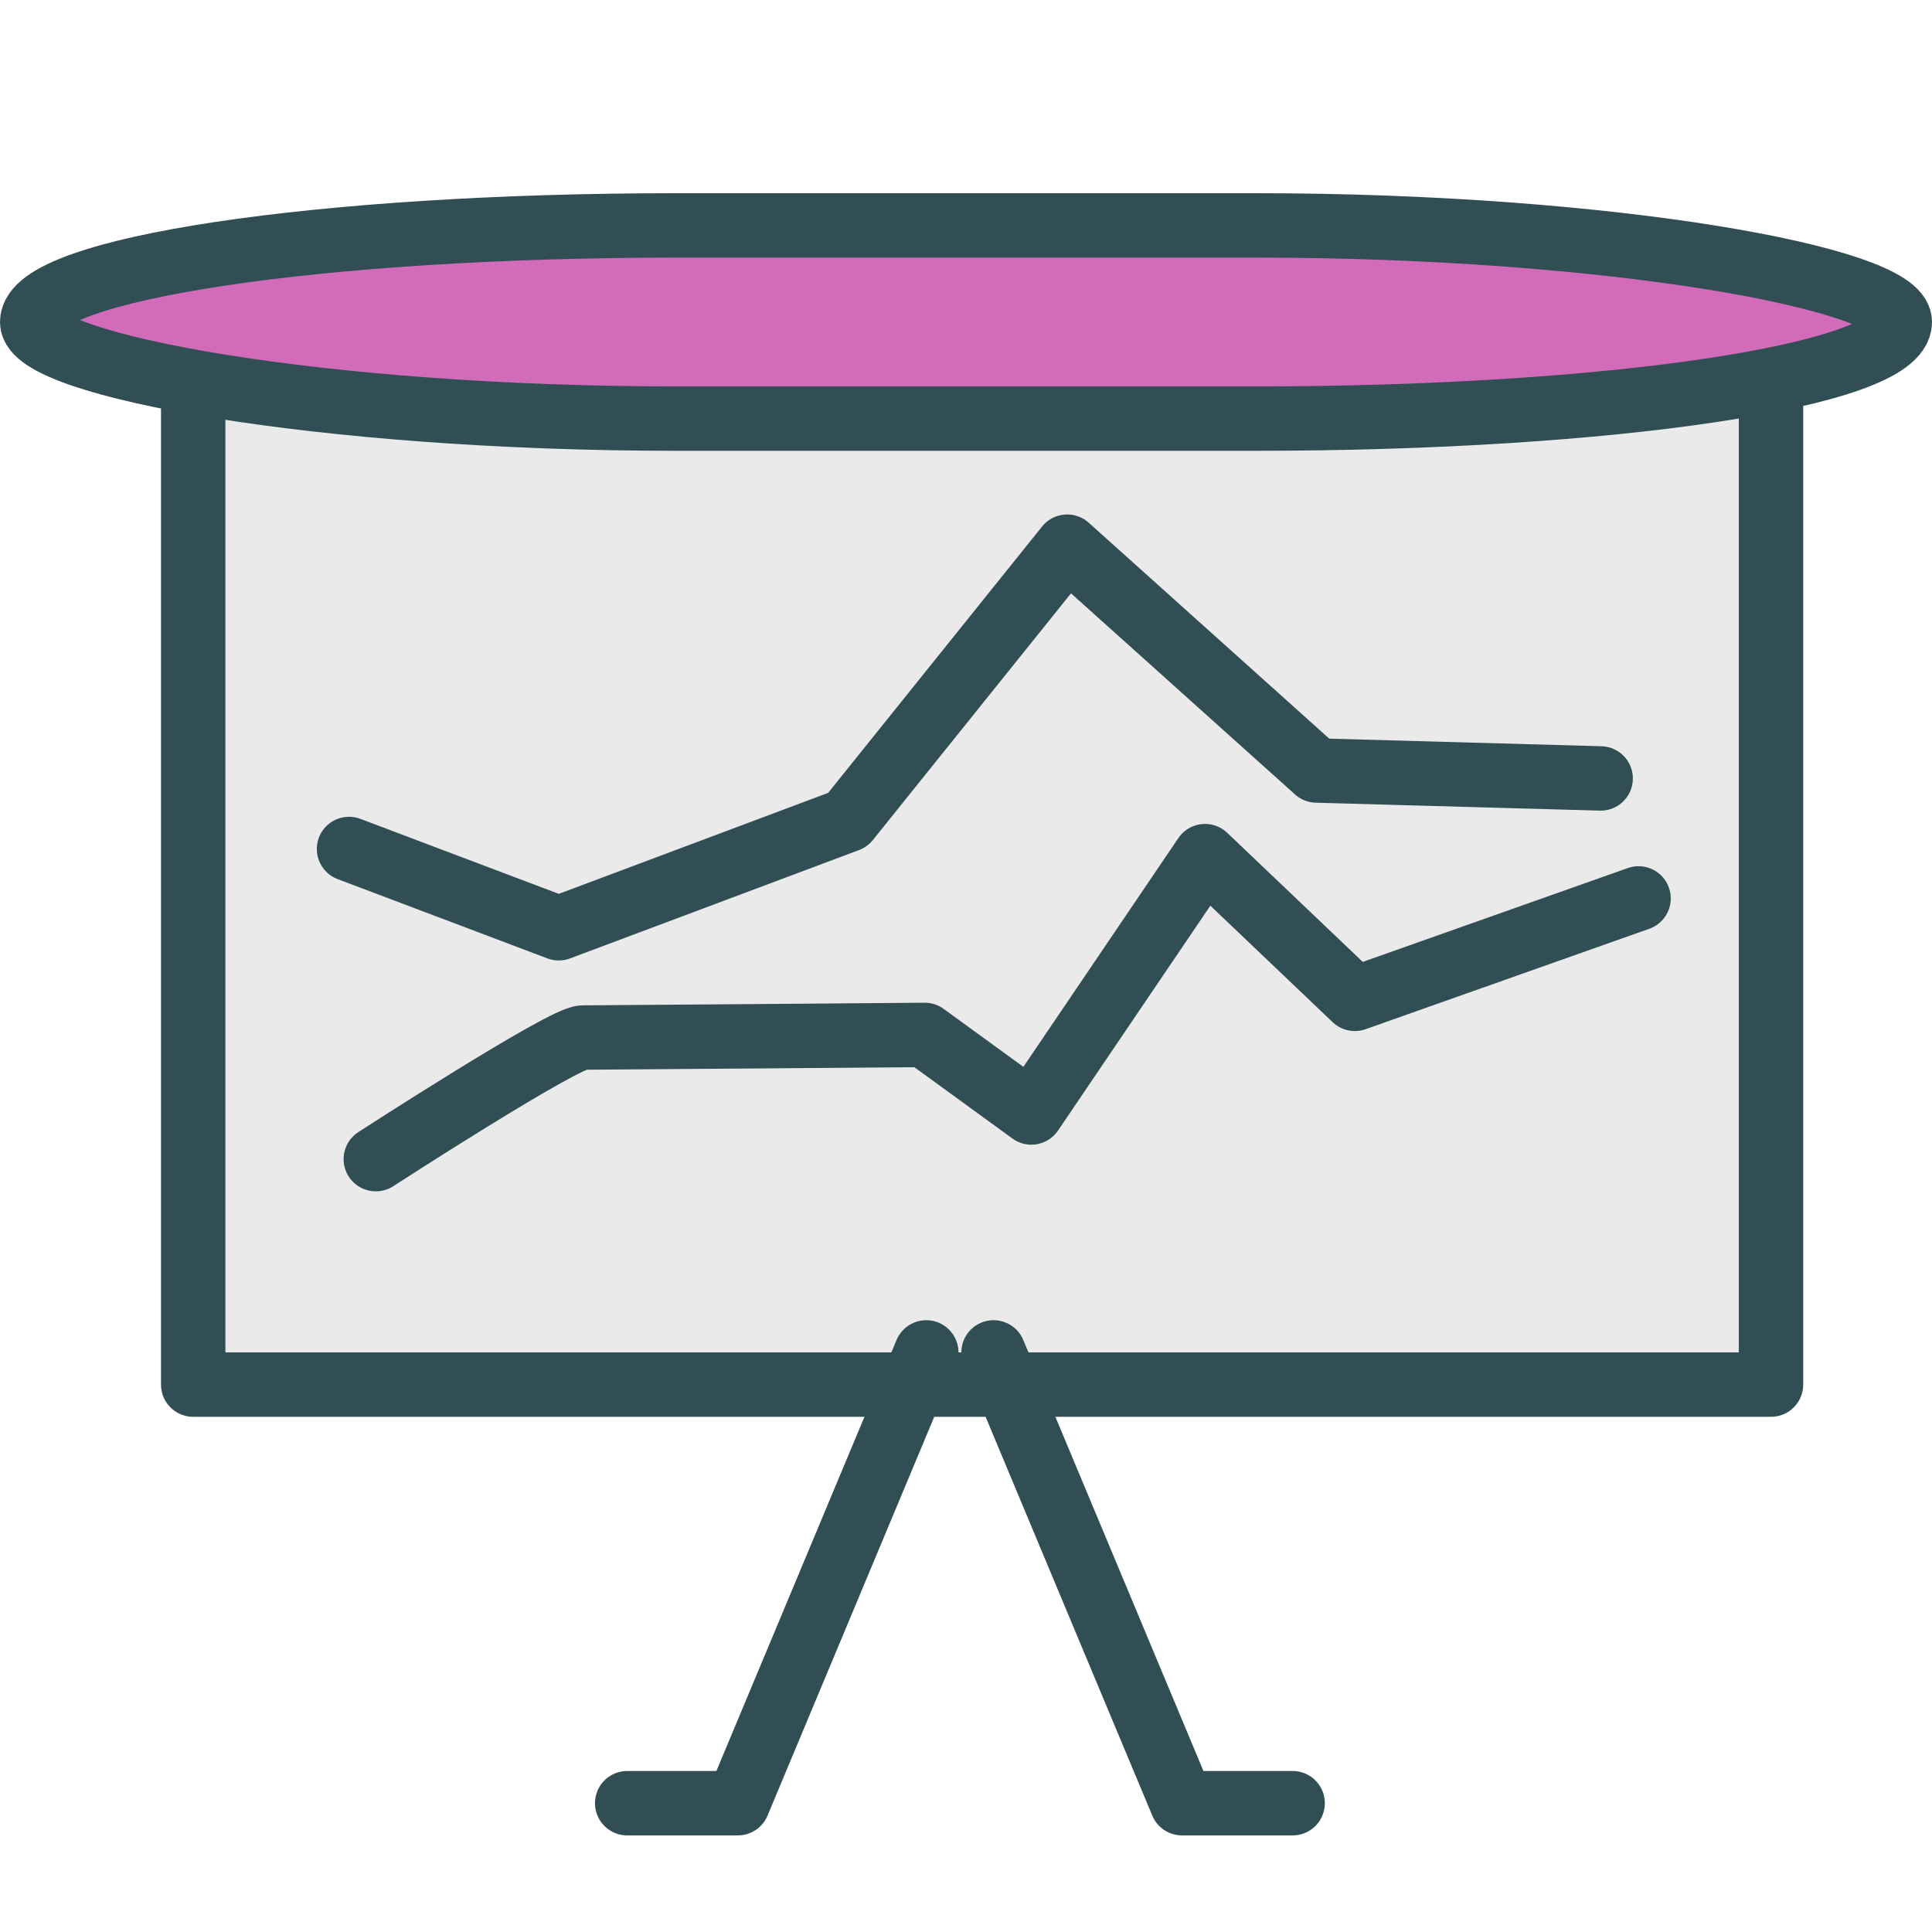 <?xml version="1.0" encoding="UTF-8" standalone="no"?>
<svg width="60px" height="60px" viewBox="0 0 60 60" version="1.1" xmlns="http://www.w3.org/2000/svg" xmlns:xlink="http://www.w3.org/1999/xlink" xmlns:sketch="http://www.bohemiancoding.com/sketch/ns">
    <!-- Generator: Sketch 3.2.2 (9983) - http://www.bohemiancoding.com/sketch -->
    <title>Graphicpanel</title>
    <desc>Created with Sketch.</desc>
    <defs></defs>
    <g id="colored" stroke="none" stroke-width="1" fill="none" fill-rule="evenodd" sketch:type="MSPage">
        <g id="Marketing_sliced" sketch:type="MSLayerGroup" transform="translate(-480, -840)"></g>
        <g id="Marketing" sketch:type="MSLayerGroup" transform="translate(-478, -830)" stroke="#314E55" stroke-width="2" stroke-linecap="round" stroke-linejoin="round">
            <g id="Graphicpanel" transform="translate(479, 837)" sketch:type="MSShapeGroup">
                <rect id="Rectangle-1552" fill="#EAEAEA" x="5" y="4" width="49" height="32"></rect>
                <path d="M27.766,35 L21.914,49 L18.478,49" id="Path-3483"></path>
                <path d="M39.144,35 L33.292,49 L29.856,49" id="Path-3483" transform="translate(34.5, 42) scale(-1, 1) translate(-34.5, -42) "></path>
                <rect id="Rectangle-1553" fill="#D26CBA" x="0" y="0" width="58" height="6" rx="20"></rect>
                <path d="M9.839,19.366 L16.352,21.828 L25.327,18.463 L32.143,9.977 L39.887,16.929 L48.71,17.175" id="Path-3495"></path>
                <path d="M10.671,28.998 C10.671,28.998 16.499,25.222 17.102,25.222 C17.705,25.222 27.718,25.14 27.718,25.14 L31.03,27.549 L36.423,19.588 L41.076,24.02 L49.887,20.901" id="Path-3496"></path>
            </g>
        </g>
    </g>
</svg>